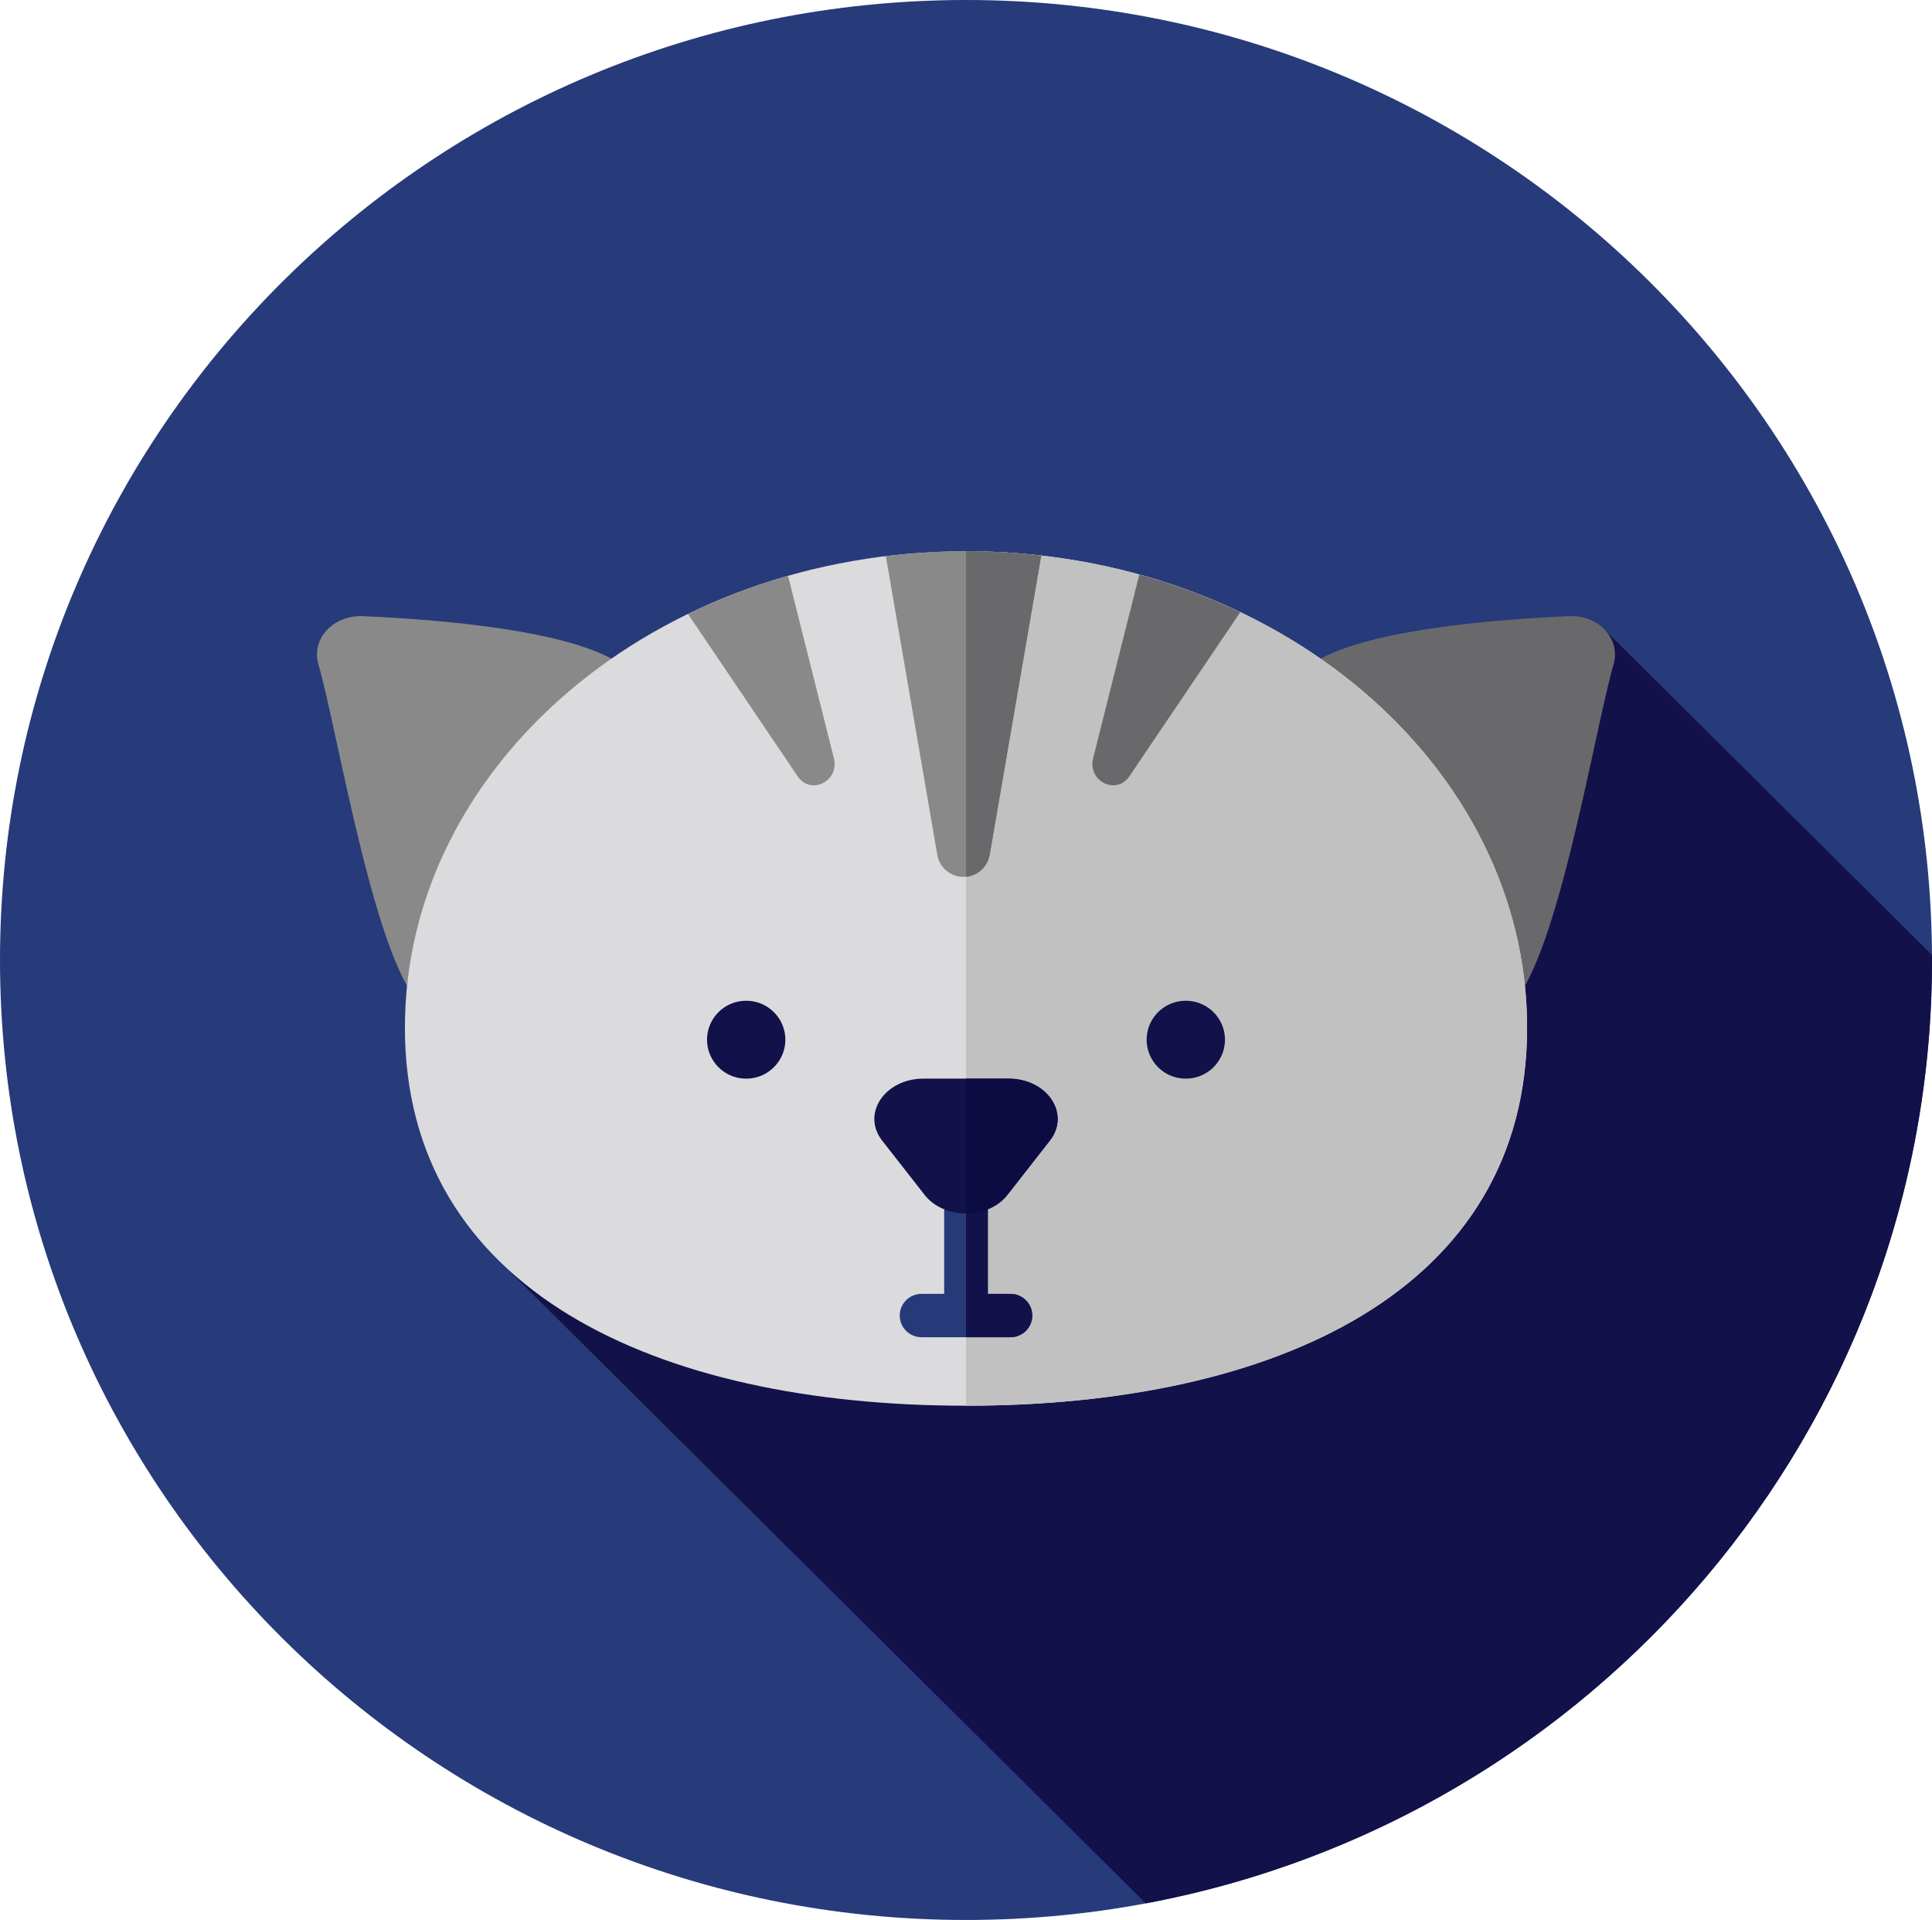 <svg width="156" height="155" fill="none" xmlns="http://www.w3.org/2000/svg"><g clip-path="url(#clip0)"><path d="M78 155c43.078 0 78-34.698 78-77.5S121.078 0 78 0 0 34.698 0 77.5 34.922 155 78 155z" fill="#273B7A"/><path d="M155.995 77.093l-26.581-26.41-89.633 50.581 52.73 52.392C128.654 146.898 156 115.374 156 77.5c0-.136-.005-.27-.005-.407z" fill="#121149"/><path d="M52.408 69.622c4.395-4.754 3.407-11.887-2.21-15.931-3.882-2.797-14.616-3.673-20.87-3.947-2.427-.106-4.217 1.829-3.612 3.906 1.558 5.354 4.683 24.898 8.565 27.694 5.616 4.044 13.732-6.968 18.127-11.722z" fill="#898989"/><path d="M103.592 69.622c-4.395-4.754-3.406-11.887 2.21-15.931 3.882-2.797 14.616-3.673 20.87-3.947 2.427-.106 4.217 1.829 3.612 3.906-1.558 5.354-4.683 24.898-8.565 27.694-5.616 4.044-13.732-6.968-18.127-11.722z" fill="#69696B"/><path d="M123.305 82.96c0 21.181-20.284 30.523-45.305 30.523-25.02 0-45.305-9.342-45.305-30.523 0-21.18 20.284-38.457 45.305-38.457s45.305 17.276 45.305 38.457z" fill="#DBDBDD"/><path d="M123.305 82.96c0-21.181-20.284-38.458-45.304-38.458v68.98c25.02 0 45.304-9.341 45.304-30.522z" fill="#C1C1C1"/><path d="M60.252 87.077a3.152 3.152 0 003.162-3.142 3.152 3.152 0 00-3.162-3.142 3.152 3.152 0 00-3.162 3.142 3.152 3.152 0 003.162 3.142zM95.748 87.077a3.152 3.152 0 003.162-3.142 3.152 3.152 0 00-3.162-3.142 3.152 3.152 0 00-3.162 3.142 3.152 3.152 0 003.162 3.142z" fill="#121149"/><path d="M81.589 104.453h-1.827v-8.297c0-.967-.79-1.75-1.762-1.75-.973 0-1.763.784-1.763 1.75v8.297h-1.826c-.974 0-1.763.784-1.763 1.751 0 .967.79 1.751 1.763 1.751h7.178c.973 0 1.762-.784 1.762-1.751 0-.967-.789-1.751-1.762-1.751z" fill="#263A7A"/><path d="M81.589 104.453h-1.827v-8.297c0-.967-.79-1.75-1.762-1.75v13.55h3.589c.973 0 1.762-.784 1.762-1.751 0-.967-.789-1.752-1.762-1.752z" fill="#121149"/><path d="M91.2 62.659l8.942-13.235a49.444 49.444 0 00-8.149-3.037l-3.724 14.81c-.47 1.873 1.865 3.039 2.93 1.462z" fill="#69696B"/><path d="M64.399 62.66c1.066 1.576 3.402.41 2.93-1.464l-3.697-14.701a49.374 49.374 0 00-8.076 3.077l8.843 13.087zM79.93 68.91l4.144-24.052A53.466 53.466 0 0078 44.502c-2.198 0-4.357.141-6.471.398l4.136 24.01a2.15 2.15 0 004.266 0z" fill="#898989"/><path d="M78 44.502v26.276c.887-.083 1.73-.7 1.93-1.867l4.144-24.053A53.461 53.461 0 0078 44.502z" fill="#69696B"/><path d="M74.658 96.463l-3.425-4.378c-1.694-2.165.203-5.008 3.342-5.008h6.85c3.139 0 5.037 2.843 3.343 5.008l-3.425 4.378c-1.563 1.997-5.123 1.997-6.685 0z" fill="#121149"/><path d="M81.425 87.078H78V97.96c1.28 0 2.561-.499 3.342-1.497l3.425-4.379c1.694-2.165-.203-5.007-3.342-5.007z" fill="#0C0C42"/></g><defs><clipPath id="clip0"><path fill="#fff" d="M0 0h156v155H0z"/></clipPath></defs></svg>